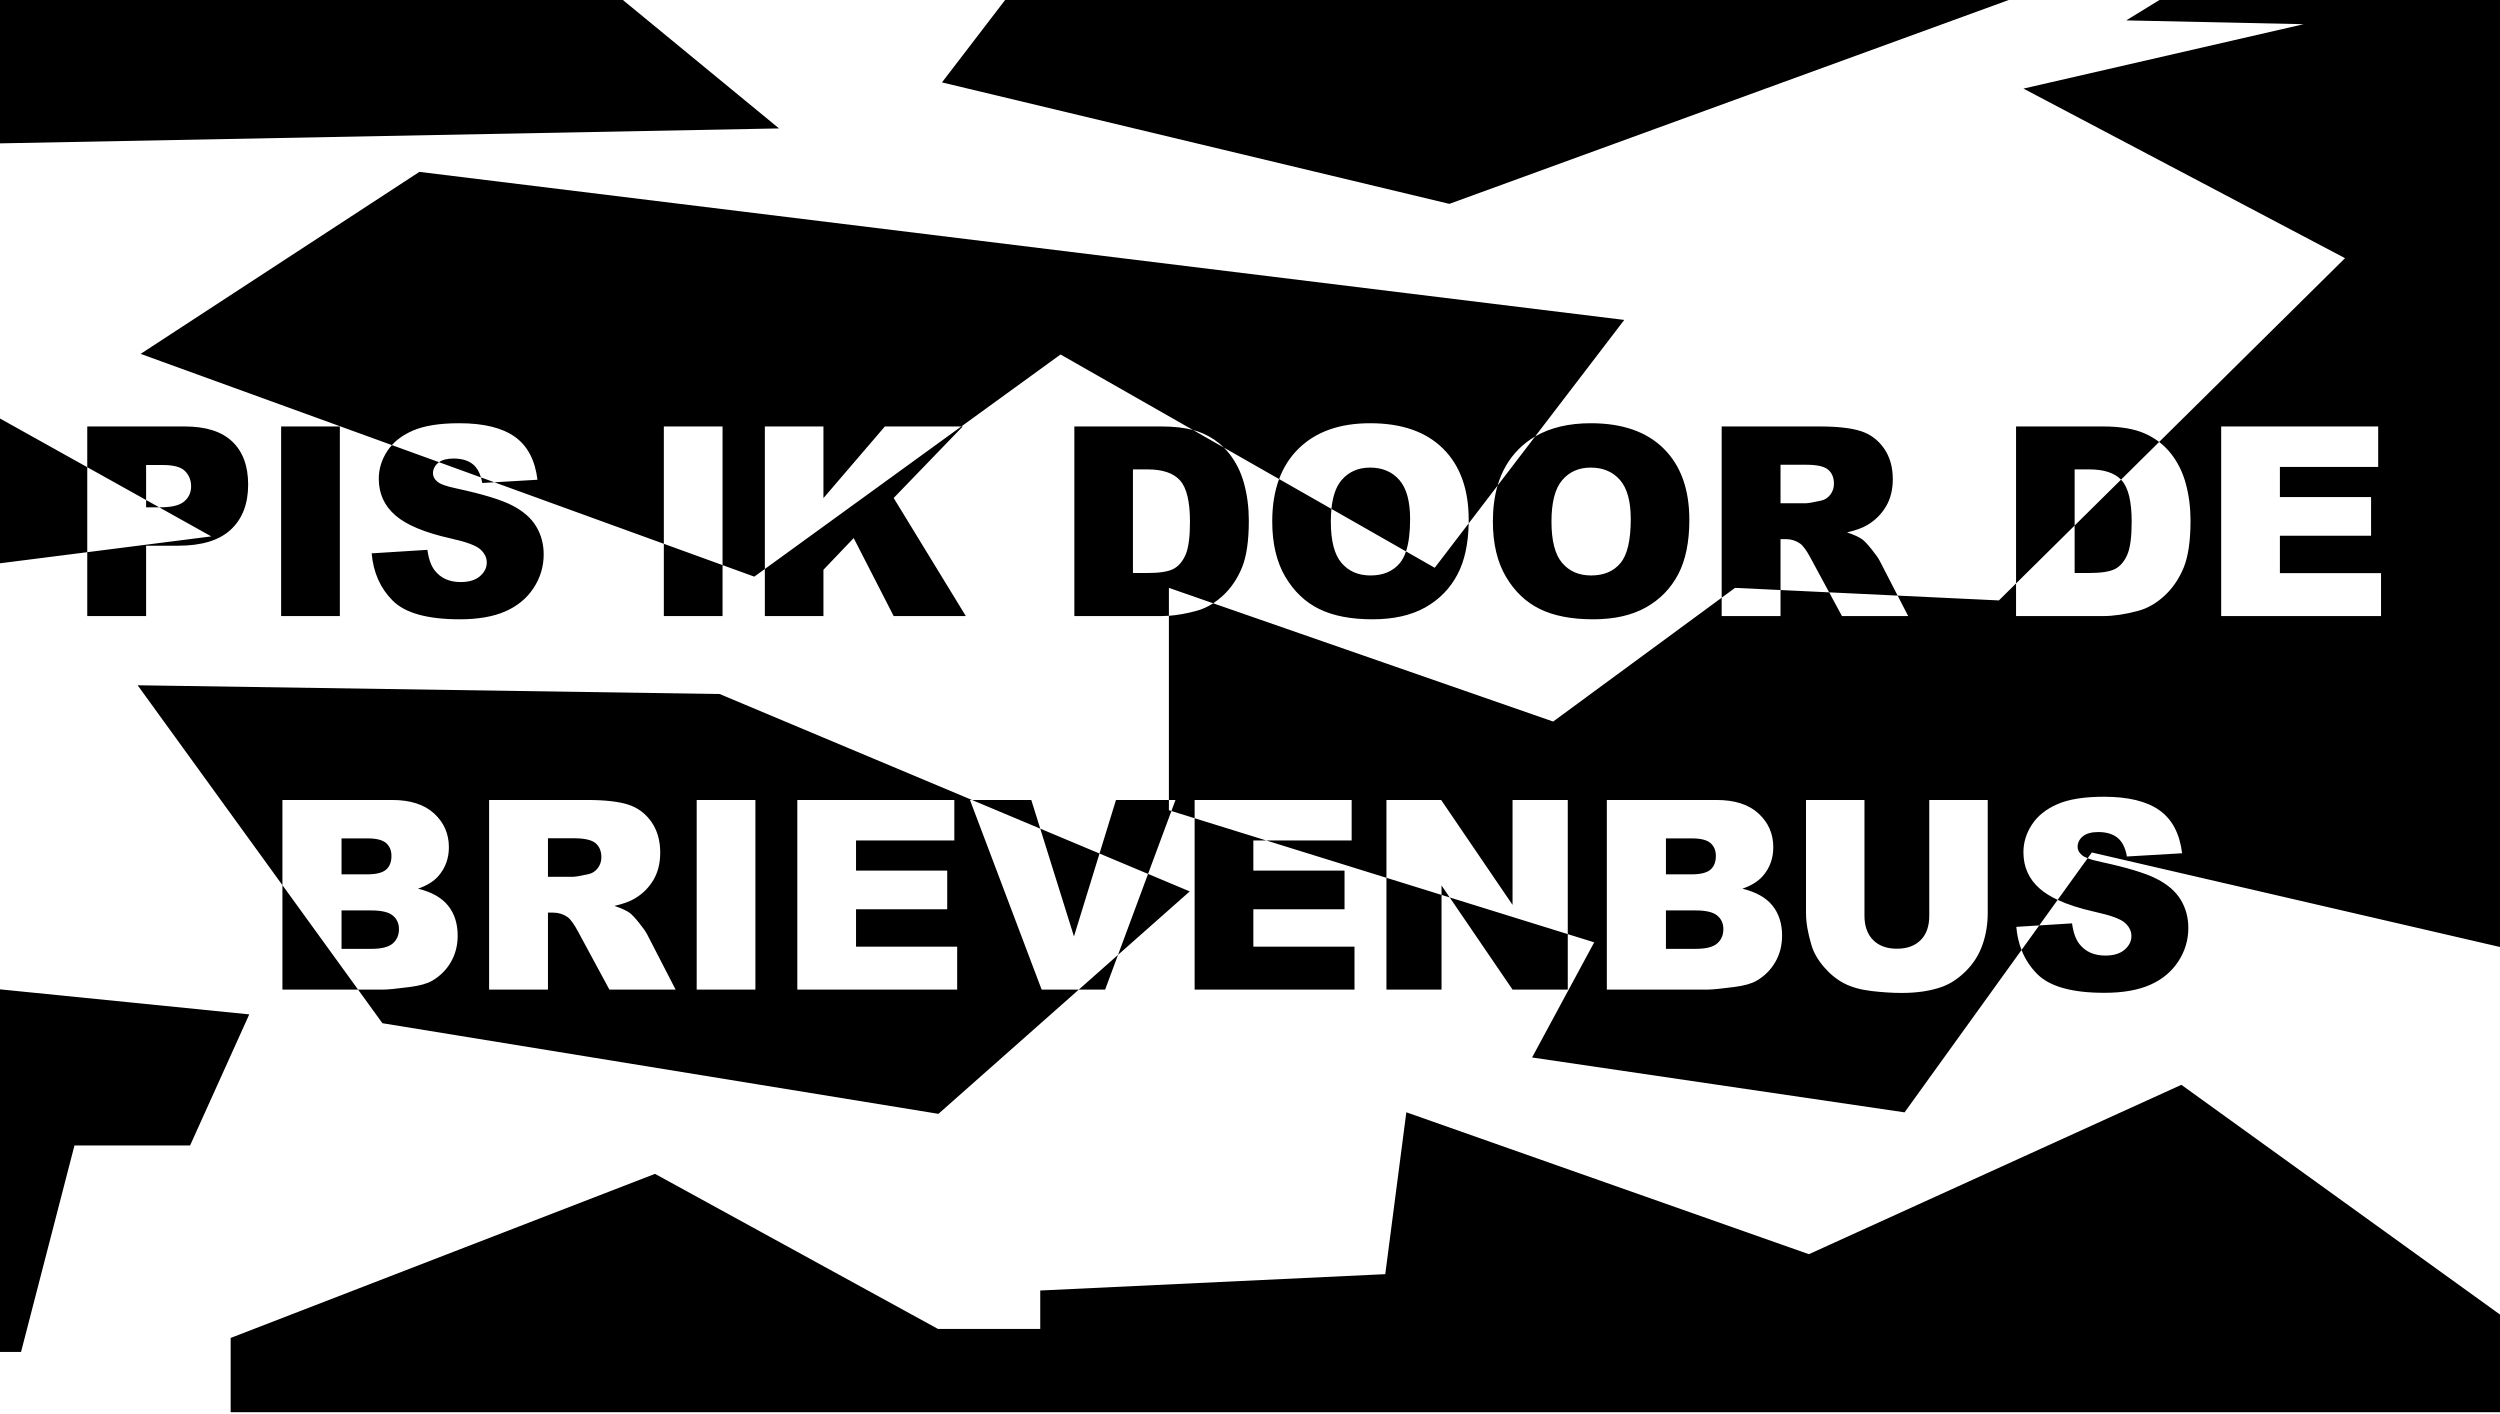 <?xml version="1.0" encoding="UTF-8"?>
<svg width="1680px" height="950px" viewBox="0 0 1680 950" version="1.1" xmlns="http://www.w3.org/2000/svg" xmlns:xlink="http://www.w3.org/1999/xlink">
    <!-- Generator: Sketch 52.3 (67297) - http://www.bohemiancoding.com/sketch -->
    <title>10-desktop</title>
    <desc>Created with Sketch.</desc>
    <g id="10-desktop" stroke="none" stroke-width="1" fill="none" fill-rule="evenodd">
        <path d="M240.612,665 L189.79,665 L189.79,594.829 L92.5,460.5 L483.598,466.385 L653.168,537.584 L693.022,537.584 L699.048,556.848 L738.866,573.567 L749.951,537.584 L785.5,537.584 L785.5,413.811 C783.775,413.937 782.094,414 780.458,414 L721.964,414 L721.964,286.584 L780.458,286.584 C788.661,286.584 795.743,287.376 801.703,288.96 L712.683,238.222 L646.01,286.584 L646.958,286.584 L600.545,334.647 L649.043,414 L600.545,414 L573.689,361.591 L553.351,382.885 L553.351,414 L513.979,414 L513.979,382.354 L506.884,387.5 L485.558,379.759 L485.558,414 L446.099,414 L446.099,365.435 L332.198,324.09 L324.072,324.565 C323.843,323.235 323.557,321.989 323.211,320.827 L295.023,310.595 C294.819,310.74 294.623,310.892 294.434,311.05 C292.116,312.991 290.958,315.353 290.958,318.134 C290.958,320.162 291.914,321.987 293.826,323.609 C295.68,325.29 300.083,326.854 307.037,328.303 C324.246,332.011 336.573,335.763 344.019,339.558 C351.464,343.353 356.882,348.061 360.271,353.682 C363.661,359.302 365.356,365.589 365.356,372.542 C365.356,380.712 363.096,388.244 358.577,395.14 C354.057,402.035 347.741,407.264 339.629,410.828 C331.517,414.391 321.291,416.173 308.949,416.173 C287.278,416.173 272.271,412.001 263.927,403.657 C255.583,395.313 250.861,384.71 249.76,371.847 L287.22,369.5 C288.031,375.584 289.683,380.219 292.174,383.406 C296.23,388.563 302.025,391.142 309.557,391.142 C315.178,391.142 319.509,389.823 322.551,387.187 C325.593,384.551 327.114,381.494 327.114,378.018 C327.114,374.715 325.665,371.76 322.768,369.152 C319.871,366.545 313.15,364.082 302.604,361.765 C285.337,357.882 273.024,352.726 265.666,346.294 C258.249,339.862 254.541,331.663 254.541,321.697 C254.541,315.15 256.438,308.964 260.233,303.141 C261.16,301.72 262.2,300.372 263.354,299.1 L94.5,237.806 L281.828,115.5 L1091.5,214.985 L1031.616,293.299 C1041.756,287.374 1054.221,284.411 1069.012,284.411 C1090.219,284.411 1106.559,290.104 1118.032,301.49 C1129.504,312.876 1135.241,328.824 1135.241,349.336 C1135.241,364.227 1132.735,376.439 1127.723,385.97 C1122.711,395.502 1115.468,402.918 1105.994,408.22 C1096.52,413.522 1084.715,416.173 1070.577,416.173 C1056.207,416.173 1044.314,413.884 1034.898,409.307 C1025.483,404.729 1017.849,397.486 1011.997,387.578 C1006.144,377.67 1003.218,365.27 1003.218,350.379 C1003.218,341.523 1004.269,333.501 1006.369,326.315 L986.944,351.719 C986.688,365.535 984.189,376.952 979.447,385.97 C974.435,395.502 967.192,402.918 957.719,408.22 C948.245,413.522 936.439,416.173 922.301,416.173 C907.931,416.173 896.039,413.884 886.623,409.307 C877.207,404.729 869.573,397.486 863.721,387.578 C857.869,377.67 854.943,365.27 854.943,350.379 C854.943,339.675 856.477,330.192 859.545,321.928 L822.483,300.804 C823.725,302.042 824.898,303.357 826,304.749 C830.636,310.601 833.997,317.409 836.083,325.174 C838.168,332.938 839.211,341.166 839.211,349.857 C839.211,363.474 837.661,374.034 834.562,381.538 C831.462,389.041 827.159,395.328 821.655,400.398 C819.581,402.308 817.45,403.977 815.261,405.406 L1043.708,484.881 L1156.969,401.656 L1156.969,286.584 L1222.589,286.584 C1234.757,286.584 1244.057,287.627 1250.489,289.713 C1256.92,291.799 1262.106,295.666 1266.046,301.316 C1269.987,306.965 1271.957,313.846 1271.957,321.958 C1271.957,329.027 1270.45,335.125 1267.437,340.253 C1264.424,345.381 1260.281,349.539 1255.008,352.726 C1251.648,354.754 1247.041,356.434 1241.189,357.767 C1245.882,359.331 1249.301,360.896 1251.445,362.46 C1252.893,363.503 1254.994,365.734 1257.746,369.152 C1260.498,372.571 1262.338,375.207 1263.265,377.062 L1275.213,400.247 L1343.249,403.482 L1354.786,392.075 L1354.786,286.584 L1413.279,286.584 C1424.809,286.584 1434.124,288.148 1441.222,291.277 C1444.771,292.842 1448.013,294.747 1450.947,296.993 L1575.852,173.49 L1359.752,59.534 L1548.062,16.255 L1428.82,13.708 L1516.435,-40.042 L1721.5,-41.5 L1721.5,645.99 L1405.686,572.861 L1402.894,576.737 C1405.194,577.629 1408.308,578.484 1412.236,579.303 C1429.445,583.011 1441.772,586.763 1449.218,590.558 C1456.663,594.353 1462.081,599.061 1465.471,604.682 C1468.86,610.302 1470.555,616.589 1470.555,623.542 C1470.555,631.712 1468.295,639.244 1463.776,646.14 C1459.256,653.035 1452.941,658.264 1444.829,661.828 C1436.717,665.391 1426.49,667.173 1414.148,667.173 C1392.477,667.173 1377.47,663.001 1369.126,654.657 C1364.424,649.955 1360.872,644.535 1358.47,638.397 L1279.865,747.5 L1029.557,710.626 L1071.305,633.243 L1053.542,627.726 L1053.542,665 L1016.429,665 L974.205,603.086 L968.713,601.381 L968.713,665 L931.688,665 L931.688,589.882 L850.891,564.788 L842.253,564.788 L842.253,585.039 L903.528,585.039 L903.528,611.026 L842.253,611.026 L842.253,636.145 L910.22,636.145 L910.22,665 L802.794,665 L802.794,549.85 L787.179,545.001 L771.495,587.267 L799.5,599.026 L751.301,641.686 L742.65,665 L724.96,665 L630.619,748.5 L256.984,687.606 L240.612,665 Z M944.835,370.54 L894.717,341.974 C894.449,344.629 894.315,347.488 894.315,350.553 C894.315,363.416 896.705,372.658 901.485,378.278 C906.266,383.899 912.77,386.709 920.998,386.709 C929.457,386.709 936.005,383.957 940.64,378.452 C942.356,376.414 943.755,373.777 944.835,370.54 Z M58.636,313.954 L58.636,286.584 L124.083,286.584 C138.336,286.584 149.012,289.974 156.11,296.753 C163.208,303.532 166.757,313.18 166.757,325.695 C166.757,338.559 162.89,348.612 155.154,355.854 C147.419,363.097 135.613,366.719 119.737,366.719 L98.182,366.719 L98.182,414 L58.636,414 L58.636,371.069 L-11.551,380 L-56,250 L58.636,313.954 Z M98.182,336.016 L106.947,340.905 L107.83,340.905 C115.42,340.905 120.751,339.587 123.822,336.951 C126.893,334.314 128.428,330.939 128.428,326.825 C128.428,322.827 127.096,319.438 124.43,316.656 C121.765,313.875 116.753,312.484 109.394,312.484 L98.182,312.484 L98.182,336.016 Z M1196.515,396.505 L1229.188,398.059 L1216.766,375.062 C1214.101,370.021 1211.725,366.748 1209.639,365.241 C1206.8,363.271 1203.584,362.286 1199.992,362.286 L1196.515,362.286 L1196.515,396.505 Z M1394.158,353.145 L1425.332,322.321 C1420.882,317.733 1413.764,315.439 1403.979,315.439 L1394.158,315.439 L1394.158,353.145 Z M1382.738,604.714 L1370.369,621.881 L1392.419,620.5 C1393.231,626.584 1394.882,631.219 1397.374,634.406 C1401.43,639.563 1407.224,642.142 1414.756,642.142 C1420.377,642.142 1424.708,640.823 1427.75,638.187 C1430.792,635.551 1432.313,632.494 1432.313,629.018 C1432.313,625.715 1430.864,622.76 1427.967,620.152 C1425.07,617.545 1418.349,615.082 1407.803,612.765 C1397.778,610.511 1389.423,607.827 1382.738,604.714 Z M155,899.096 L440.159,788.835 L630.301,893.034 L699.048,893.034 L699.048,867.217 L930.9,856.234 L945.052,747.455 L1215.575,842.821 L1465.875,729 L1771,949 L699.048,949 L155,949 L155,899.096 Z M14.142,908.5 L-64.5,908.5 L-53.129,659.5 L167.5,681.666 L127.729,769.759 L50.039,769.759 L14.142,908.5 Z M-8.5,96.5 L-8.5,-56.5 L349.879,-56.5 L523.5,86.297 L-8.5,96.5 Z M633,55.374 L718.361,-56 L1464,-41.596 L973.958,137 L633,55.374 Z M188.92,286.584 L228.379,286.584 L228.379,414 L188.92,414 L188.92,286.584 Z M761.336,315.439 L761.336,385.058 L770.984,385.058 C779.212,385.058 785.064,384.145 788.541,382.32 C792.017,380.495 794.74,377.308 796.71,372.759 C798.681,368.211 799.666,360.838 799.666,350.64 C799.666,337.139 797.464,327.897 793.06,322.914 C788.656,317.931 781.356,315.439 771.158,315.439 L761.336,315.439 Z M1042.59,350.553 C1042.59,363.416 1044.98,372.658 1049.761,378.278 C1054.541,383.899 1061.045,386.709 1069.273,386.709 C1077.733,386.709 1084.28,383.957 1088.916,378.452 C1093.551,372.948 1095.869,363.068 1095.869,348.814 C1095.869,336.82 1093.45,328.057 1088.611,322.523 C1083.773,316.989 1077.211,314.223 1068.925,314.223 C1060.987,314.223 1054.613,317.033 1049.804,322.653 C1044.995,328.274 1042.59,337.574 1042.59,350.553 Z M1196.515,338.211 L1213.116,338.211 C1214.912,338.211 1218.388,337.632 1223.545,336.473 C1226.153,335.951 1228.282,334.618 1229.934,332.475 C1231.585,330.331 1232.411,327.868 1232.411,325.087 C1232.411,320.973 1231.107,317.815 1228.5,315.613 C1225.892,313.411 1220.996,312.311 1213.811,312.311 L1196.515,312.311 L1196.515,338.211 Z M240.612,665 L257.756,665 C260.653,665 266.535,664.421 275.4,663.262 C282.063,662.393 287.046,661.002 290.349,659.09 C295.68,656.019 299.881,651.847 302.952,646.574 C306.023,641.301 307.558,635.362 307.558,628.757 C307.558,620.645 305.4,613.909 301.083,608.549 C296.766,603.19 290.03,599.409 280.875,597.207 C286.902,595.121 291.479,592.282 294.608,588.689 C299.301,583.301 301.648,576.84 301.648,569.308 C301.648,560.326 298.36,552.794 291.783,546.71 C285.207,540.626 275.777,537.584 263.493,537.584 L189.79,537.584 L189.79,594.829 L240.612,665 Z M653.168,537.584 L651.825,537.584 L699.975,665 L724.96,665 L751.301,641.686 L771.495,587.267 L738.866,573.567 L721.704,629.278 L699.048,556.848 L653.168,537.584 Z M1031.616,293.299 C1027.575,295.66 1023.903,298.492 1020.601,301.794 C1013.946,308.449 1009.202,316.622 1006.369,326.315 L1031.616,293.299 Z M986.944,351.719 C986.958,350.932 986.965,350.138 986.965,349.336 C986.965,328.824 981.229,312.876 969.756,301.49 C958.284,290.104 941.944,284.411 920.737,284.411 C900.051,284.411 883.914,290.205 872.326,301.794 C866.7,307.42 862.44,314.131 859.545,321.928 L894.717,341.974 C895.585,333.387 897.855,326.947 901.529,322.653 C906.338,317.033 912.712,314.223 920.65,314.223 C928.936,314.223 935.498,316.989 940.336,322.523 C945.174,328.057 947.593,336.82 947.593,348.814 C947.593,357.791 946.674,365.033 944.835,370.54 L964.139,381.542 L986.944,351.719 Z M822.483,300.804 C818.504,296.837 813.81,293.662 808.4,291.277 C806.352,290.375 804.12,289.602 801.703,288.96 L822.483,300.804 Z M646.01,286.584 L594.635,286.584 L553.351,334.734 L553.351,286.584 L513.979,286.584 L513.979,382.354 L646.01,286.584 Z M485.558,379.759 L485.558,286.584 L446.099,286.584 L446.099,365.435 L485.558,379.759 Z M332.198,324.09 L361.184,322.393 C359.562,309.182 354.477,299.549 345.931,293.494 C337.384,287.439 324.97,284.411 308.688,284.411 C295.419,284.411 284.975,286.077 277.355,289.409 C271.596,291.927 266.929,295.157 263.354,299.1 L295.023,310.595 C297.321,308.957 300.572,308.139 304.777,308.139 C310.339,308.139 314.7,309.442 317.857,312.05 C320.283,314.053 322.068,316.978 323.211,320.827 L332.198,324.09 Z M58.636,313.954 L58.636,371.069 L142,360.461 L106.947,340.905 L98.182,340.905 L98.182,336.016 L58.636,313.954 Z M785.5,537.584 L785.5,544.479 L787.179,545.001 L789.931,537.584 L785.5,537.584 Z M785.5,413.811 C791.165,413.396 797.306,412.3 803.924,410.523 C807.861,409.476 811.64,407.77 815.261,405.406 L785.5,395.052 L785.5,413.811 Z M1156.969,401.656 L1156.969,414 L1196.515,414 L1196.515,396.505 L1165.957,395.052 L1156.969,401.656 Z M1229.188,398.059 L1237.799,414 L1282.299,414 L1275.213,400.247 L1229.188,398.059 Z M1354.786,392.075 L1354.786,414 L1413.279,414 C1420.29,414 1428.112,412.841 1436.746,410.523 C1443.061,408.843 1448.971,405.468 1454.476,400.398 C1459.981,395.328 1464.283,389.041 1467.383,381.538 C1470.483,374.034 1472.033,363.474 1472.033,349.857 C1472.033,341.166 1470.99,332.938 1468.904,325.174 C1466.818,317.409 1463.457,310.601 1458.822,304.749 C1456.505,301.824 1453.88,299.238 1450.947,296.993 L1425.332,322.321 C1425.52,322.515 1425.703,322.712 1425.881,322.914 C1430.285,327.897 1432.487,337.139 1432.487,350.64 C1432.487,360.838 1431.502,368.211 1429.532,372.759 C1427.562,377.308 1424.838,380.495 1421.362,382.32 C1417.885,384.145 1412.033,385.058 1403.805,385.058 L1394.158,385.058 L1394.158,353.145 L1354.786,392.075 Z M1402.894,576.737 C1401.121,576.05 1399.832,575.341 1399.025,574.609 C1397.113,572.987 1396.157,571.162 1396.157,569.134 C1396.157,566.353 1397.316,563.991 1399.633,562.05 C1401.951,560.109 1405.399,559.139 1409.976,559.139 C1415.539,559.139 1419.899,560.442 1423.057,563.05 C1426.215,565.657 1428.286,569.829 1429.271,575.565 L1466.383,573.393 C1464.761,560.182 1459.676,550.549 1451.13,544.494 C1442.583,538.439 1430.169,535.411 1413.887,535.411 C1400.618,535.411 1390.174,537.077 1382.555,540.409 C1374.935,543.74 1369.228,548.318 1365.433,554.141 C1361.637,559.964 1359.74,566.15 1359.74,572.697 C1359.74,582.663 1363.448,590.862 1370.865,597.294 C1373.951,599.991 1377.909,602.465 1382.738,604.714 L1402.894,576.737 Z M1370.369,621.881 L1354.959,622.847 C1355.44,628.46 1356.61,633.644 1358.47,638.397 L1370.369,621.881 Z M1053.542,627.726 L1053.542,537.584 L1016.429,537.584 L1016.429,608.071 L968.453,537.584 L931.688,537.584 L931.688,589.882 L968.713,601.381 L968.713,595.034 L974.205,603.086 L1053.542,627.726 Z M850.891,564.788 L908.308,564.788 L908.308,537.584 L802.794,537.584 L802.794,549.85 L850.891,564.788 Z M1492.631,286.584 L1492.631,414 L1600.057,414 L1600.057,385.145 L1532.09,385.145 L1532.09,360.026 L1593.365,360.026 L1593.365,334.039 L1532.09,334.039 L1532.09,313.788 L1598.145,313.788 L1598.145,286.584 L1492.631,286.584 Z M229.509,587.56 L229.509,563.397 L246.892,563.397 C252.86,563.397 257.047,564.44 259.451,566.526 C261.856,568.612 263.058,571.509 263.058,575.218 C263.058,579.216 261.856,582.272 259.451,584.387 C257.047,586.502 252.773,587.56 246.631,587.56 L229.509,587.56 Z M229.509,637.622 L229.509,611.809 L249.5,611.809 C256.395,611.809 261.218,612.953 263.971,615.242 C266.723,617.53 268.099,620.558 268.099,624.324 C268.099,628.38 266.709,631.611 263.927,634.015 C261.146,636.42 256.366,637.622 249.586,637.622 L229.509,637.622 Z M328.678,665 L368.224,665 L368.224,613.286 L371.701,613.286 C375.293,613.286 378.509,614.271 381.348,616.241 C383.434,617.748 385.81,621.021 388.475,626.062 L409.508,665 L454.008,665 L434.974,628.062 C434.047,626.207 432.207,623.571 429.455,620.152 C426.703,616.734 424.602,614.503 423.154,613.46 C421.01,611.895 417.591,610.331 412.898,608.767 C418.75,607.434 423.357,605.754 426.717,603.726 C431.99,600.539 436.133,596.381 439.146,591.253 C442.159,586.125 443.666,580.027 443.666,572.958 C443.666,564.846 441.695,557.965 437.755,552.316 C433.815,546.666 428.629,542.799 422.198,540.713 C415.766,538.627 406.466,537.584 394.298,537.584 L328.678,537.584 L328.678,665 Z M368.224,589.211 L368.224,563.311 L385.52,563.311 C392.705,563.311 397.601,564.411 400.208,566.613 C402.816,568.815 404.12,571.973 404.12,576.087 C404.12,578.868 403.294,581.331 401.643,583.475 C399.991,585.619 397.862,586.951 395.254,587.473 C390.097,588.632 386.621,589.211 384.825,589.211 L368.224,589.211 Z M468.175,537.584 L468.175,665 L507.634,665 L507.634,537.584 L468.175,537.584 Z M535.794,537.584 L535.794,665 L643.22,665 L643.22,636.145 L575.253,636.145 L575.253,611.026 L636.528,611.026 L636.528,585.039 L575.253,585.039 L575.253,564.788 L641.308,564.788 L641.308,537.584 L535.794,537.584 Z M1079.79,537.584 L1079.79,665 L1147.756,665 C1150.653,665 1156.535,664.421 1165.4,663.262 C1172.063,662.393 1177.046,661.002 1180.349,659.09 C1185.68,656.019 1189.881,651.847 1192.952,646.574 C1196.023,641.301 1197.558,635.362 1197.558,628.757 C1197.558,620.645 1195.4,613.909 1191.083,608.549 C1186.766,603.19 1180.03,599.409 1170.875,597.207 C1176.902,595.121 1181.479,592.282 1184.608,588.689 C1189.301,583.301 1191.648,576.84 1191.648,569.308 C1191.648,560.326 1188.36,552.794 1181.783,546.71 C1175.207,540.626 1165.777,537.584 1153.493,537.584 L1079.79,537.584 Z M1119.509,587.56 L1119.509,563.397 L1136.892,563.397 C1142.86,563.397 1147.047,564.44 1149.451,566.526 C1151.856,568.612 1153.058,571.509 1153.058,575.218 C1153.058,579.216 1151.856,582.272 1149.451,584.387 C1147.047,586.502 1142.773,587.56 1136.631,587.56 L1119.509,587.56 Z M1119.509,637.622 L1119.509,611.809 L1139.5,611.809 C1146.395,611.809 1151.218,612.953 1153.971,615.242 C1156.723,617.53 1158.099,620.558 1158.099,624.324 C1158.099,628.38 1156.709,631.611 1153.927,634.015 C1151.146,636.42 1146.366,637.622 1139.586,637.622 L1119.509,637.622 Z M1296.466,537.584 L1296.466,615.372 C1296.466,622.441 1294.54,627.902 1290.687,631.755 C1286.833,635.609 1281.517,637.535 1274.738,637.535 C1267.901,637.535 1262.555,635.58 1258.702,631.668 C1254.849,627.757 1252.922,622.325 1252.922,615.372 L1252.922,537.584 L1213.637,537.584 L1213.637,613.547 C1213.637,619.805 1214.854,626.99 1217.288,635.102 C1218.794,640.143 1221.59,645.039 1225.675,649.79 C1229.76,654.541 1234.265,658.206 1239.19,660.785 C1244.115,663.363 1250.242,665.087 1257.572,665.956 C1264.902,666.825 1271.667,667.26 1277.867,667.26 C1288.586,667.26 1297.77,665.84 1305.418,663.001 C1310.923,660.973 1316.181,657.453 1321.193,652.441 C1326.205,647.429 1329.885,641.577 1332.231,634.884 C1334.578,628.192 1335.751,621.079 1335.751,613.547 L1335.751,537.584 L1296.466,537.584 Z" id="Combined-Shape" fill="#000000"></path>
    </g>
</svg>
